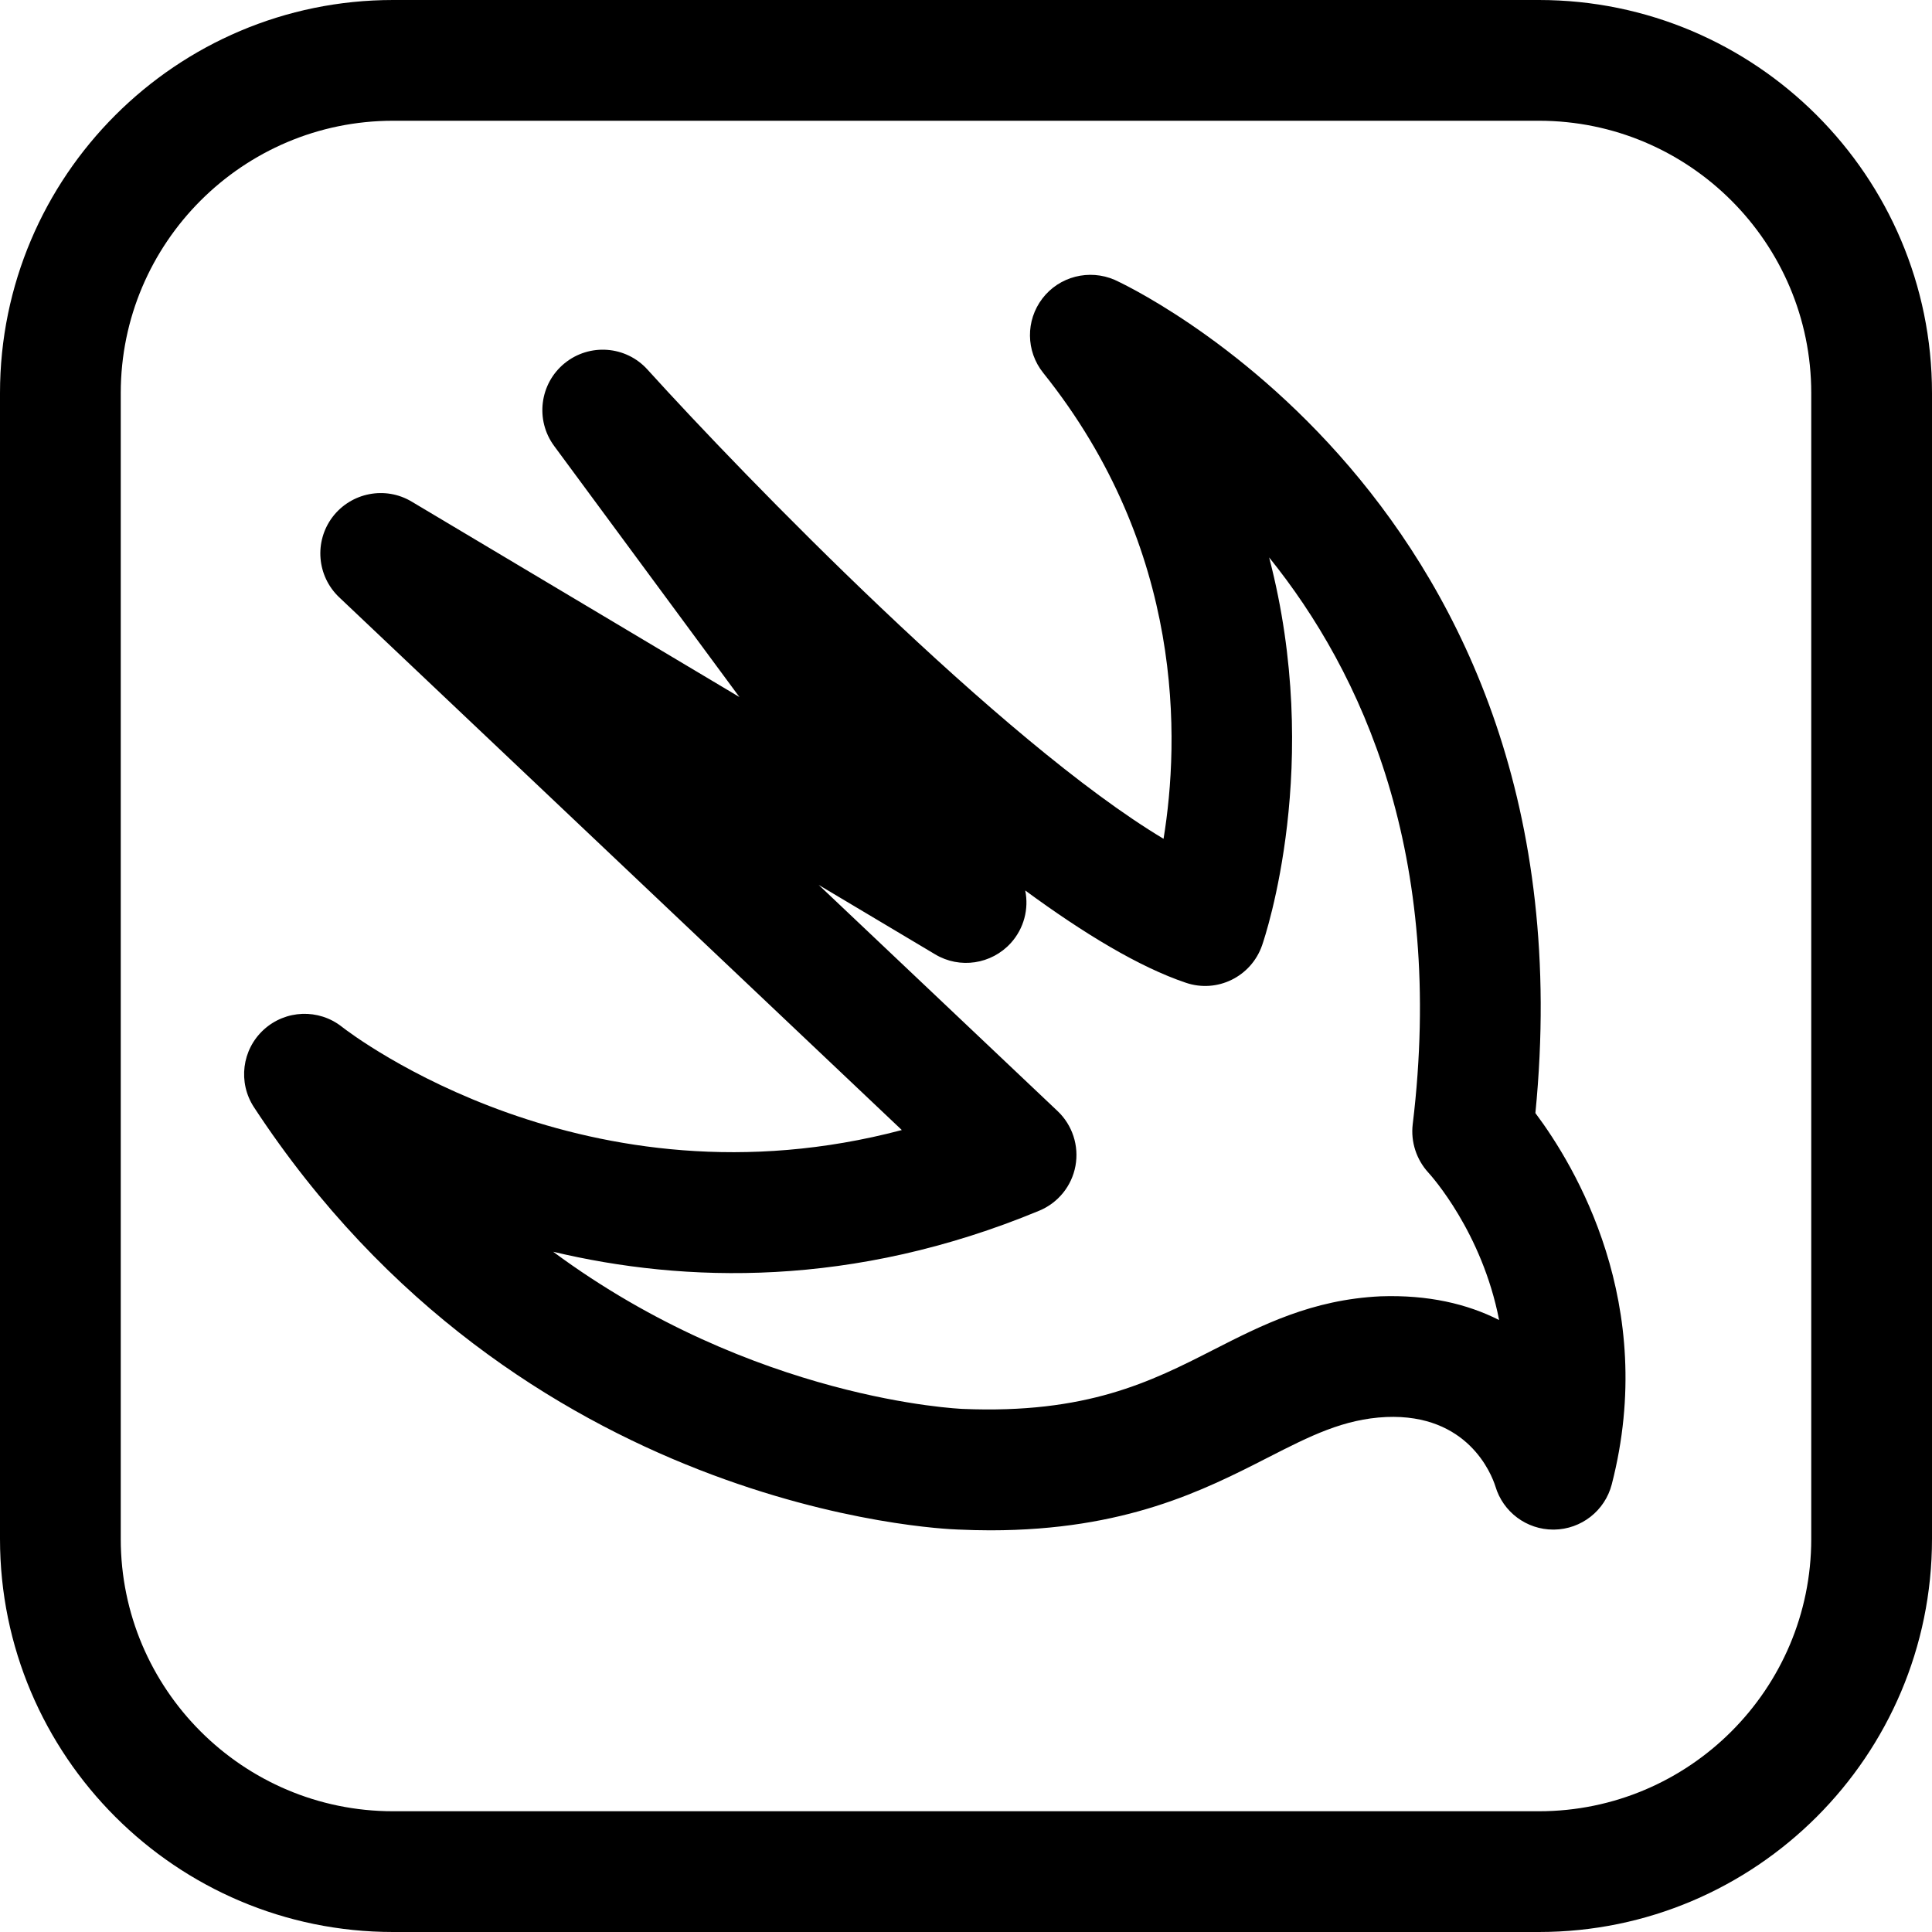 <svg xmlns="http://www.w3.org/2000/svg" viewBox="0 0 32 32"><!--! Font Icona - https://fonticona.com | License - https://fonticona.com/license | Copyright 2022 FontIcona.com --><path d="M16.404,25.347c-0.173,0-0.351-0.005-0.536-0.013c-0.282-0.009-7.275-0.304-11.661-6.994c-0.269-0.41-0.201-0.954,0.161-1.285c0.362-0.331,0.91-0.352,1.295-0.048c0.175,0.138,4.056,3.091,9.274,1.71L5.618,9.893c-0.37-0.351-0.417-0.924-0.11-1.33c0.309-0.406,0.874-0.516,1.31-0.255l5.429,3.237L9.178,7.386C8.862,6.957,8.938,6.355,9.35,6.018c0.413-0.337,1.017-0.293,1.375,0.104c1.605,1.772,5.873,6.17,8.547,7.771c0.266-1.629,0.357-4.784-1.993-7.717c-0.288-0.359-0.293-0.868-0.013-1.233c0.28-0.366,0.775-0.49,1.196-0.308c0.081,0.036,7.972,3.628,6.969,13.801c0.653,0.871,2.036,3.161,1.265,6.149c-0.113,0.437-0.504,0.744-0.956,0.75c-0.004,0-0.008,0-0.013,0c-0.442,0-0.832-0.291-0.958-0.715c-0.066-0.208-0.458-1.206-1.809-1.15c-0.707,0.033-1.259,0.314-1.958,0.671C19.941,24.683,18.64,25.346,16.404,25.347z M9.162,20.733c3.321,2.457,6.737,2.601,6.783,2.603c2.054,0.086,3.119-0.451,4.149-0.977c0.804-0.41,1.635-0.834,2.773-0.888c0.787-0.027,1.434,0.125,1.963,0.393c-0.283-1.455-1.121-2.386-1.171-2.441c-0.198-0.215-0.295-0.511-0.26-0.801c0.541-4.467-0.837-7.479-2.378-9.389c0.893,3.42-0.06,6.259-0.117,6.425c-0.18,0.518-0.743,0.797-1.264,0.619c-0.769-0.259-1.688-0.814-2.659-1.528c0.062,0.304-0.02,0.629-0.239,0.871c-0.32,0.352-0.845,0.432-1.253,0.187l-1.929-1.15l3.957,3.746c0.246,0.233,0.357,0.575,0.296,0.908s-0.287,0.612-0.6,0.742C14.125,21.334,11.338,21.251,9.162,20.733z"/><path d="M25.49,32H6.51C2.92,32,0,29.08,0,25.49V6.51C0,2.92,2.92,0,6.51,0H25.49C29.08,0,32,2.92,32,6.51v18.98C32,29.08,29.08,32,25.49,32z M6.51,2C4.023,2,2,4.023,2,6.51v18.98C2,27.977,4.023,30,6.51,30H25.49c2.487,0,4.51-2.023,4.51-4.51V6.51C30,4.023,27.977,2,25.49,2H6.51z"/></svg>